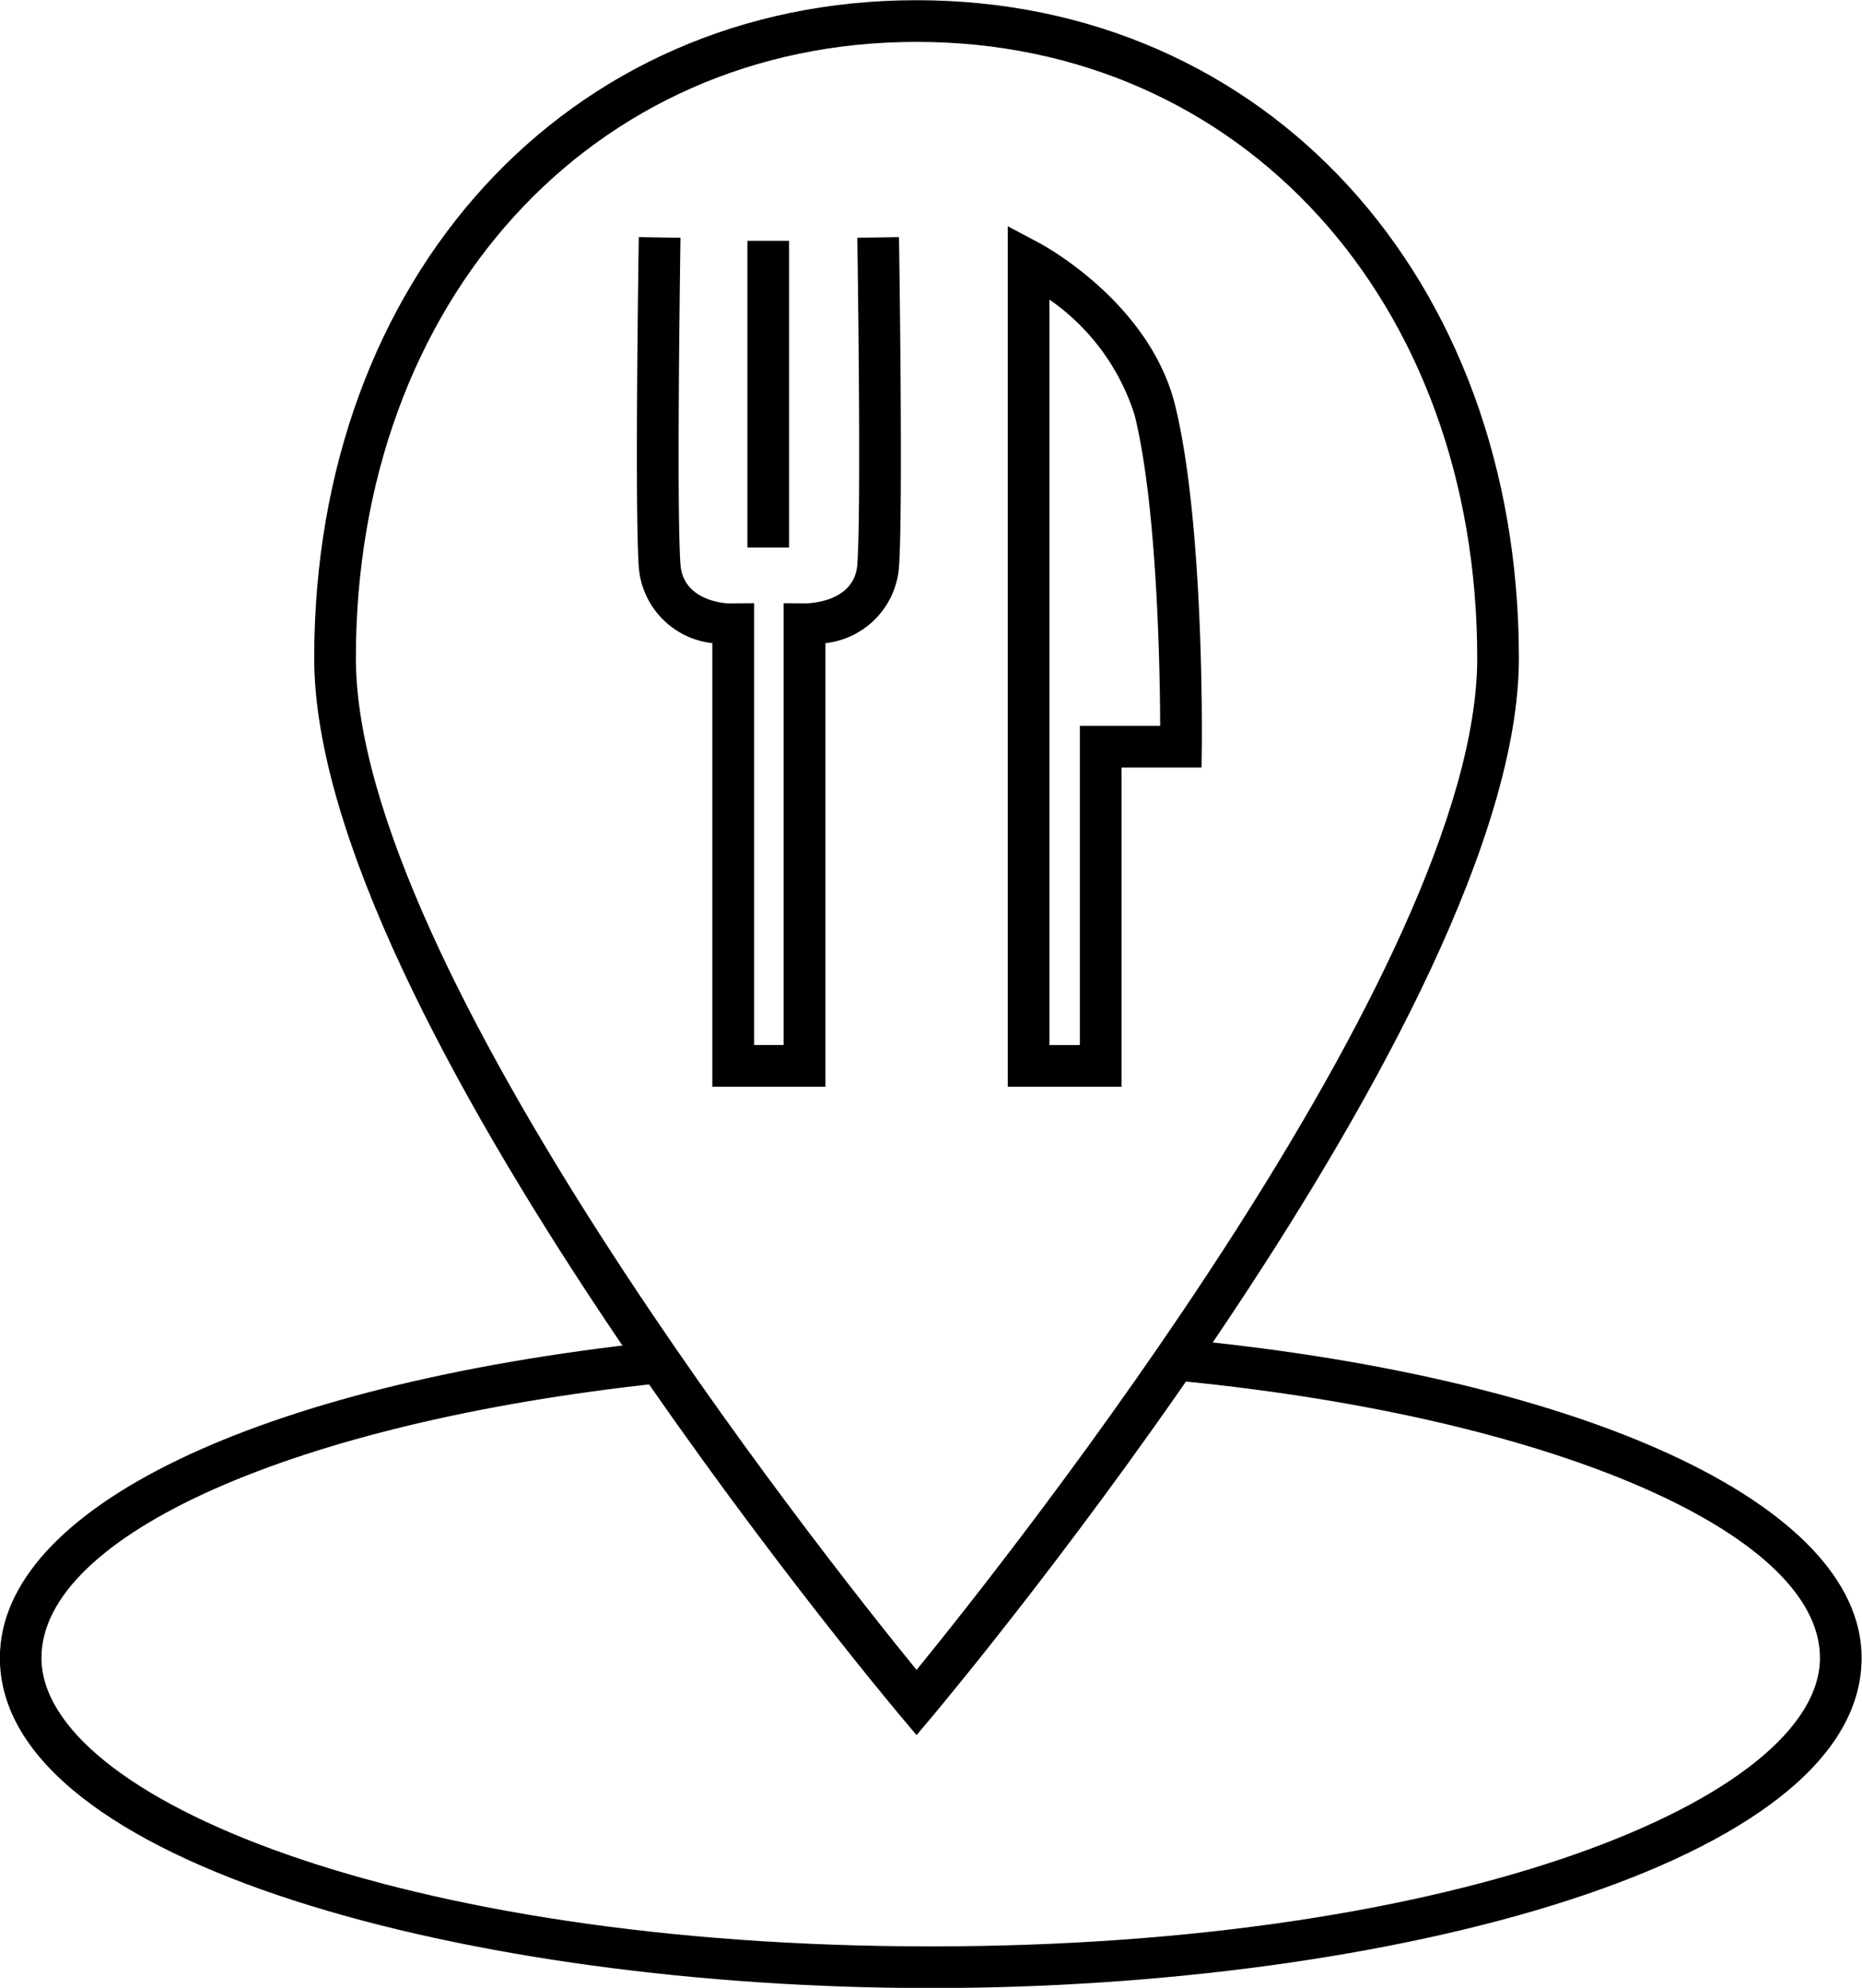 <svg xmlns="http://www.w3.org/2000/svg" width="89.375" height="95.41" viewBox="0 0 89.375 95.41">
  <defs>
    <style>
      .cls-1 {
        fill-rule: evenodd;
      }
    </style>
  </defs>
  <path id="Path_85" data-name="Path 85" class="cls-1" d="M517.053,1162.39c-21.965,0-44.684-5.93-44.684-15.85,0-7.16,12.319-13.11,31.381-15.16l0.215,1.99c-17.426,1.87-29.6,7.29-29.6,13.17,0,6.69,17.152,13.85,42.684,13.85s42.683-7.16,42.683-13.85c0-6.08-13.235-11.7-31.469-13.36l0.182-1.99c19.91,1.81,33.287,7.98,33.287,15.35C561.736,1156.46,539.017,1162.39,517.053,1162.39Z" transform="translate(-472.375 -1066.97)"/>
  <path id="Path_86" data-name="Path 86" class="cls-1" d="M516.369,1150.25l-0.765-.91c-1.15-1.37-28.147-33.72-28.147-50.78,0-18.3,12.16-31.58,28.912-31.58s28.912,13.28,28.912,31.58c0,17.06-27,49.41-28.146,50.78Zm0-81.27c-15.593,0-26.912,12.44-26.912,29.58,0,14.78,22.445,43.08,26.912,48.56,4.468-5.48,26.912-33.78,26.912-48.56C543.281,1081.42,531.963,1068.98,516.369,1068.98Z" transform="translate(-472.375 -1066.97)"/>
  <path id="Path_87" data-name="Path 87" class="cls-1" d="M526.207,1119.13h-5.458v-41.3l1.468,0.78c0.219,0.11,5.354,2.88,6.567,7.83,1.384,5.64,1.282,15.95,1.277,16.38l-0.012.99h-3.842v15.32Zm-3.458-2h1.458v-15.32h3.856c-0.011-2.73-.139-10.48-1.222-14.9a10.646,10.646,0,0,0-4.092-5.56v35.78Z" transform="translate(-472.375 -1066.97)"/>
  <path id="Path_88" data-name="Path 88" class="cls-1" d="M511.1,1119.13h-4.533v-21.29a3.985,3.985,0,0,1-3.53-3.64c-0.2-2.83-.01-15.32,0-15.85l2,0.03c0,0.13-.2,12.93,0,15.68,0.134,1.87,2.413,1.9,2.527,1.87l1.008-.01v21.21H511.1v2Z" transform="translate(-472.375 -1066.97)"/>
  <path id="Path_89" data-name="Path 89" class="cls-1" d="M511.99,1119.13h-3.973v-2h1.973v-21.21l1.007,0.01c0.241,0,2.4-.06,2.529-1.87,0.2-2.75,0-15.55,0-15.68l2-.03c0.008,0.53.2,13.02,0,15.85a3.984,3.984,0,0,1-3.53,3.64v21.29Z" transform="translate(-472.375 -1066.97)"/>
  <rect x="35.875" y="11.56" width="2" height="14.72"/>
</svg>
